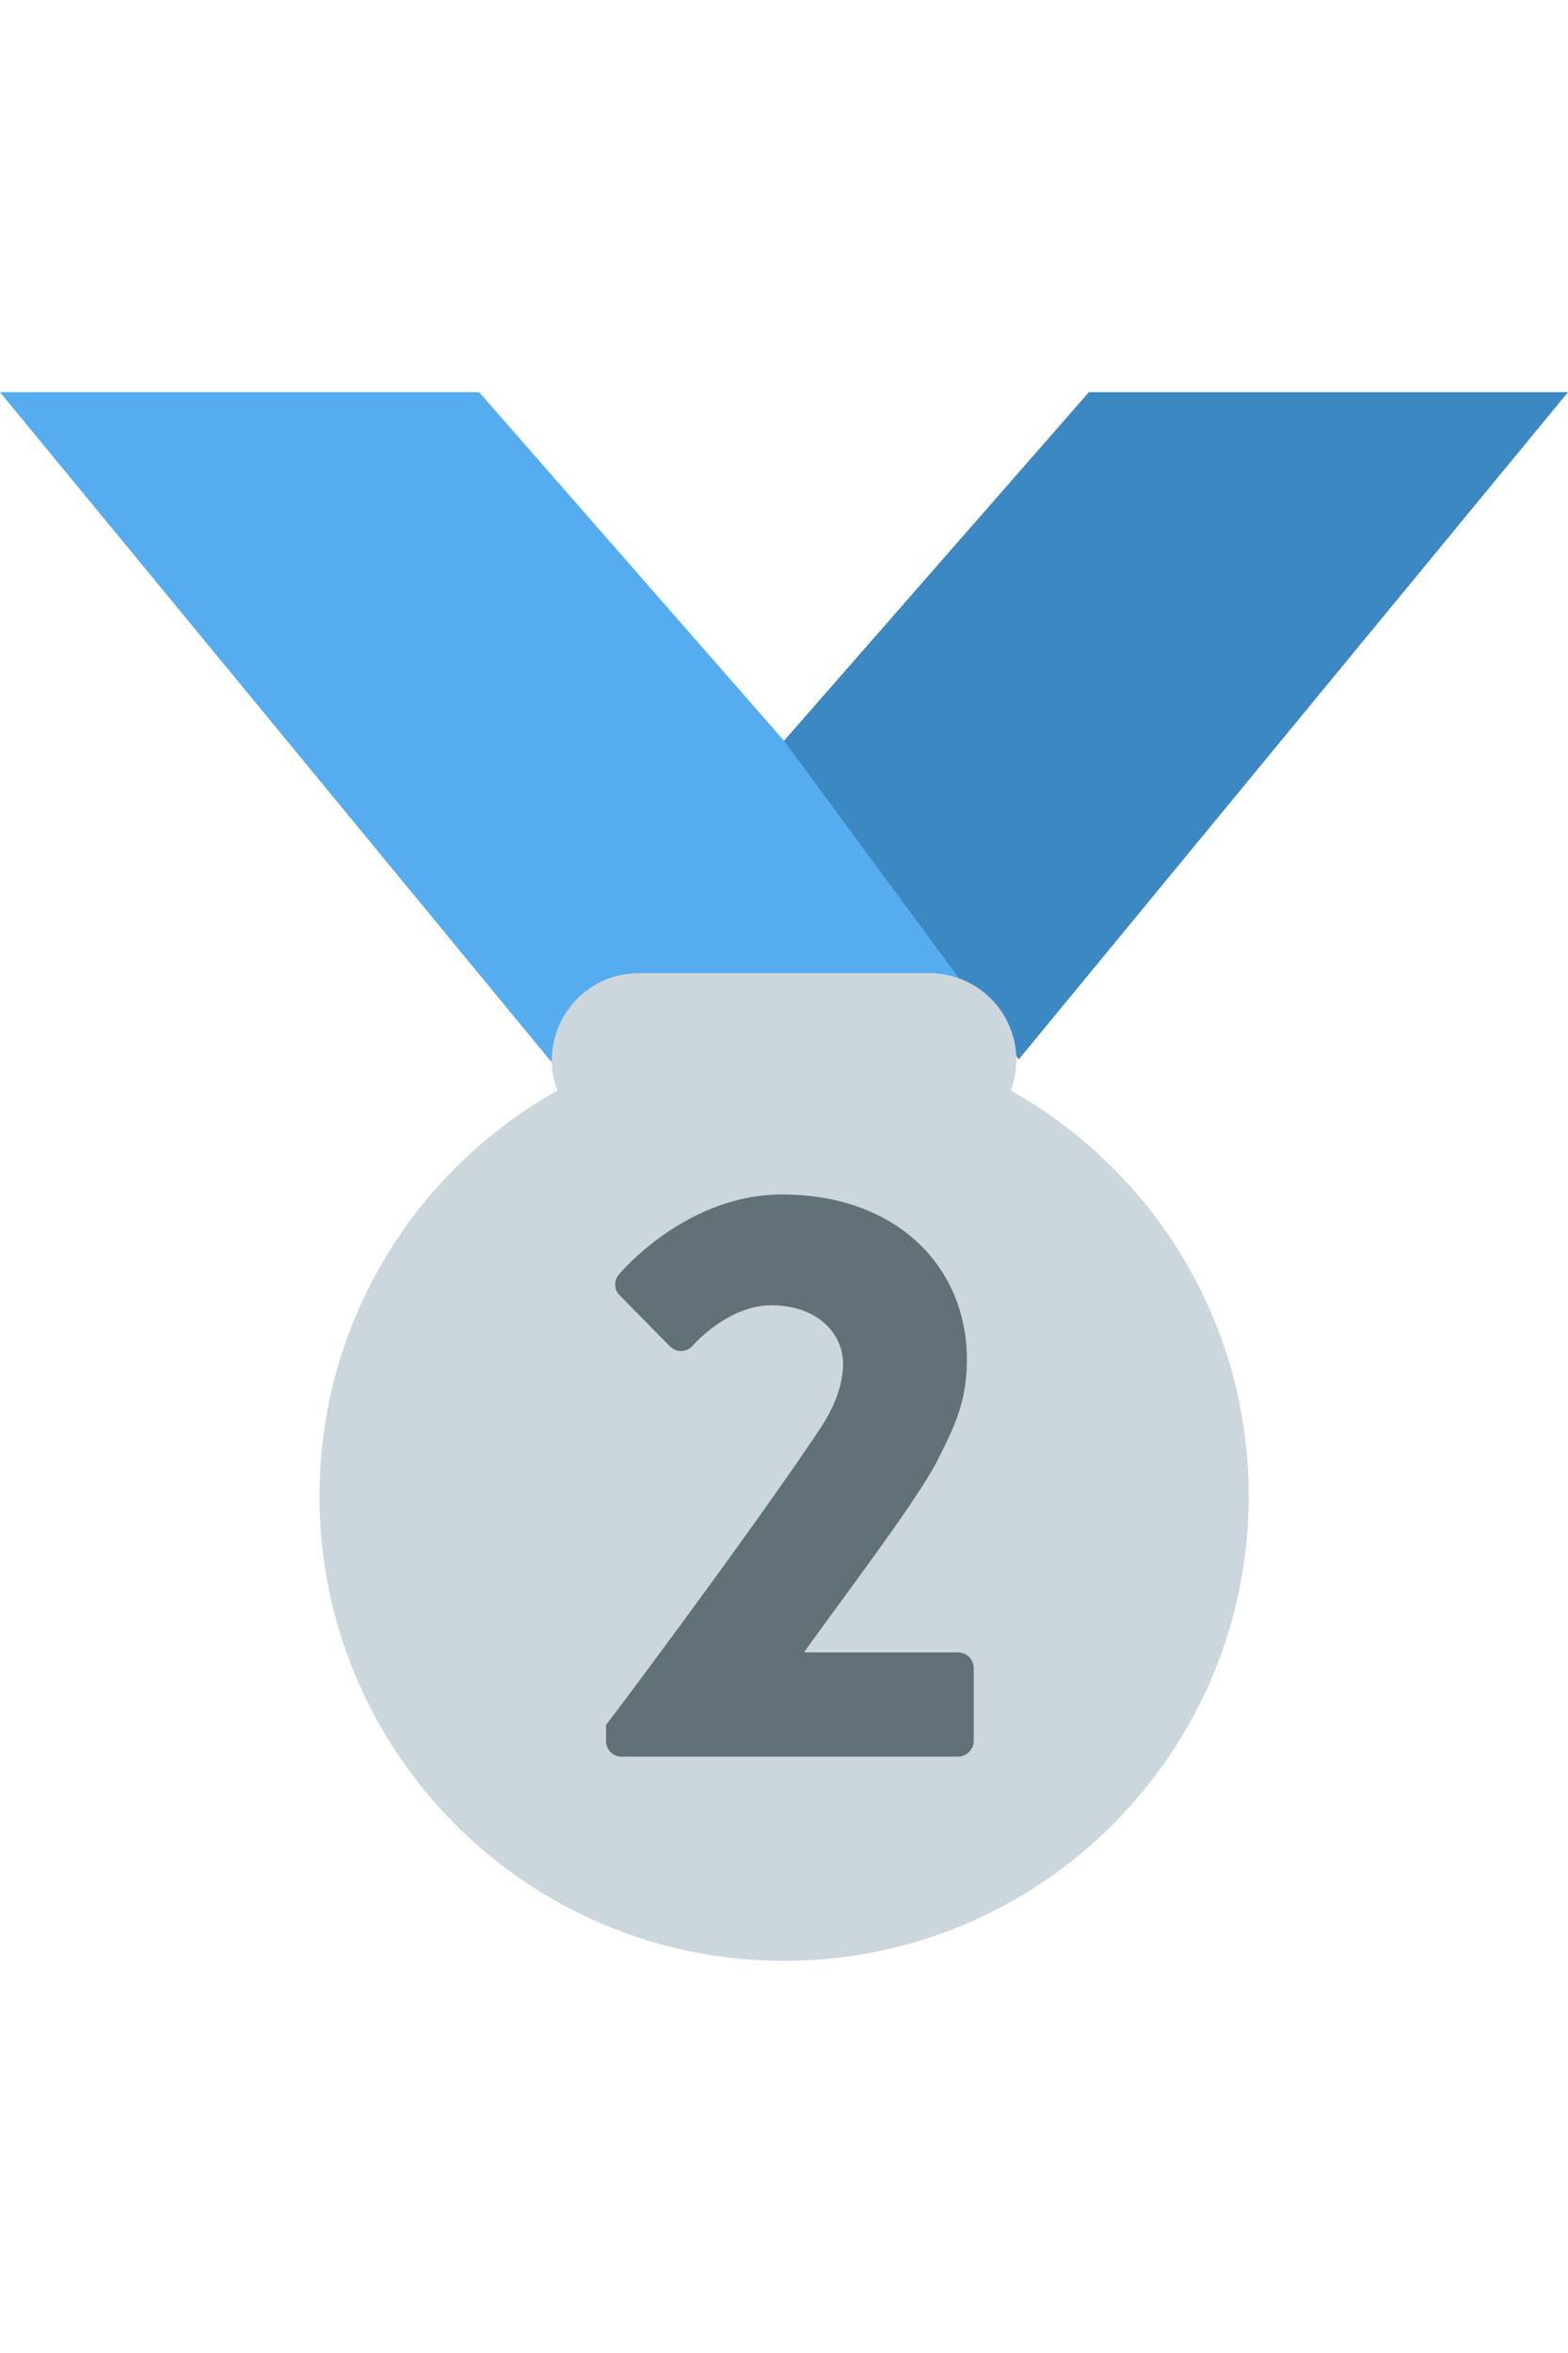 <svg xmlns="http://www.w3.org/2000/svg" aria-hidden="true" role="img" width="1.5em" preserveAspectRatio="xMidYMid meet" viewBox="0 0 36 36"><path fill="#55ACEE" d="m18 8l-7-8H0l14 17l11.521-4.75z"/><path fill="#3B88C3" d="m25 0l-7 8l5.39 7.312l1.227-1.489L36 0z"/><path fill="#CCD6DD" d="M23.205 16.026c.08-.217.131-.448.131-.693a2 2 0 0 0-2-2h-6.667a2 2 0 0 0-2 2c0 .245.05.476.131.693c-3.258 1.826-5.464 5.307-5.464 9.307C7.335 31.224 12.111 36 18.002 36s10.667-4.776 10.667-10.667c0-4-2.206-7.481-5.464-9.307z"/><path fill="#627077" d="M22.002 28.921h-3.543c.878-1.234 2.412-3.234 3.01-4.301c.449-.879.729-1.439.729-2.43c0-2.076-1.57-3.777-4.244-3.777c-2.225 0-3.74 1.832-3.74 1.832c-.131.15-.112.374.019.487l1.141 1.159a.36.36 0 0 0 .523 0c.355-.393 1.047-.935 1.813-.935c1.047 0 1.646.635 1.646 1.346c0 .523-.243 1.047-.486 1.421c-1.104 1.682-3.871 5.441-4.955 6.862v.374c0 .188.149.355.355.355h7.732a.368.368 0 0 0 .355-.355v-1.682a.367.367 0 0 0-.355-.356z"/></svg>